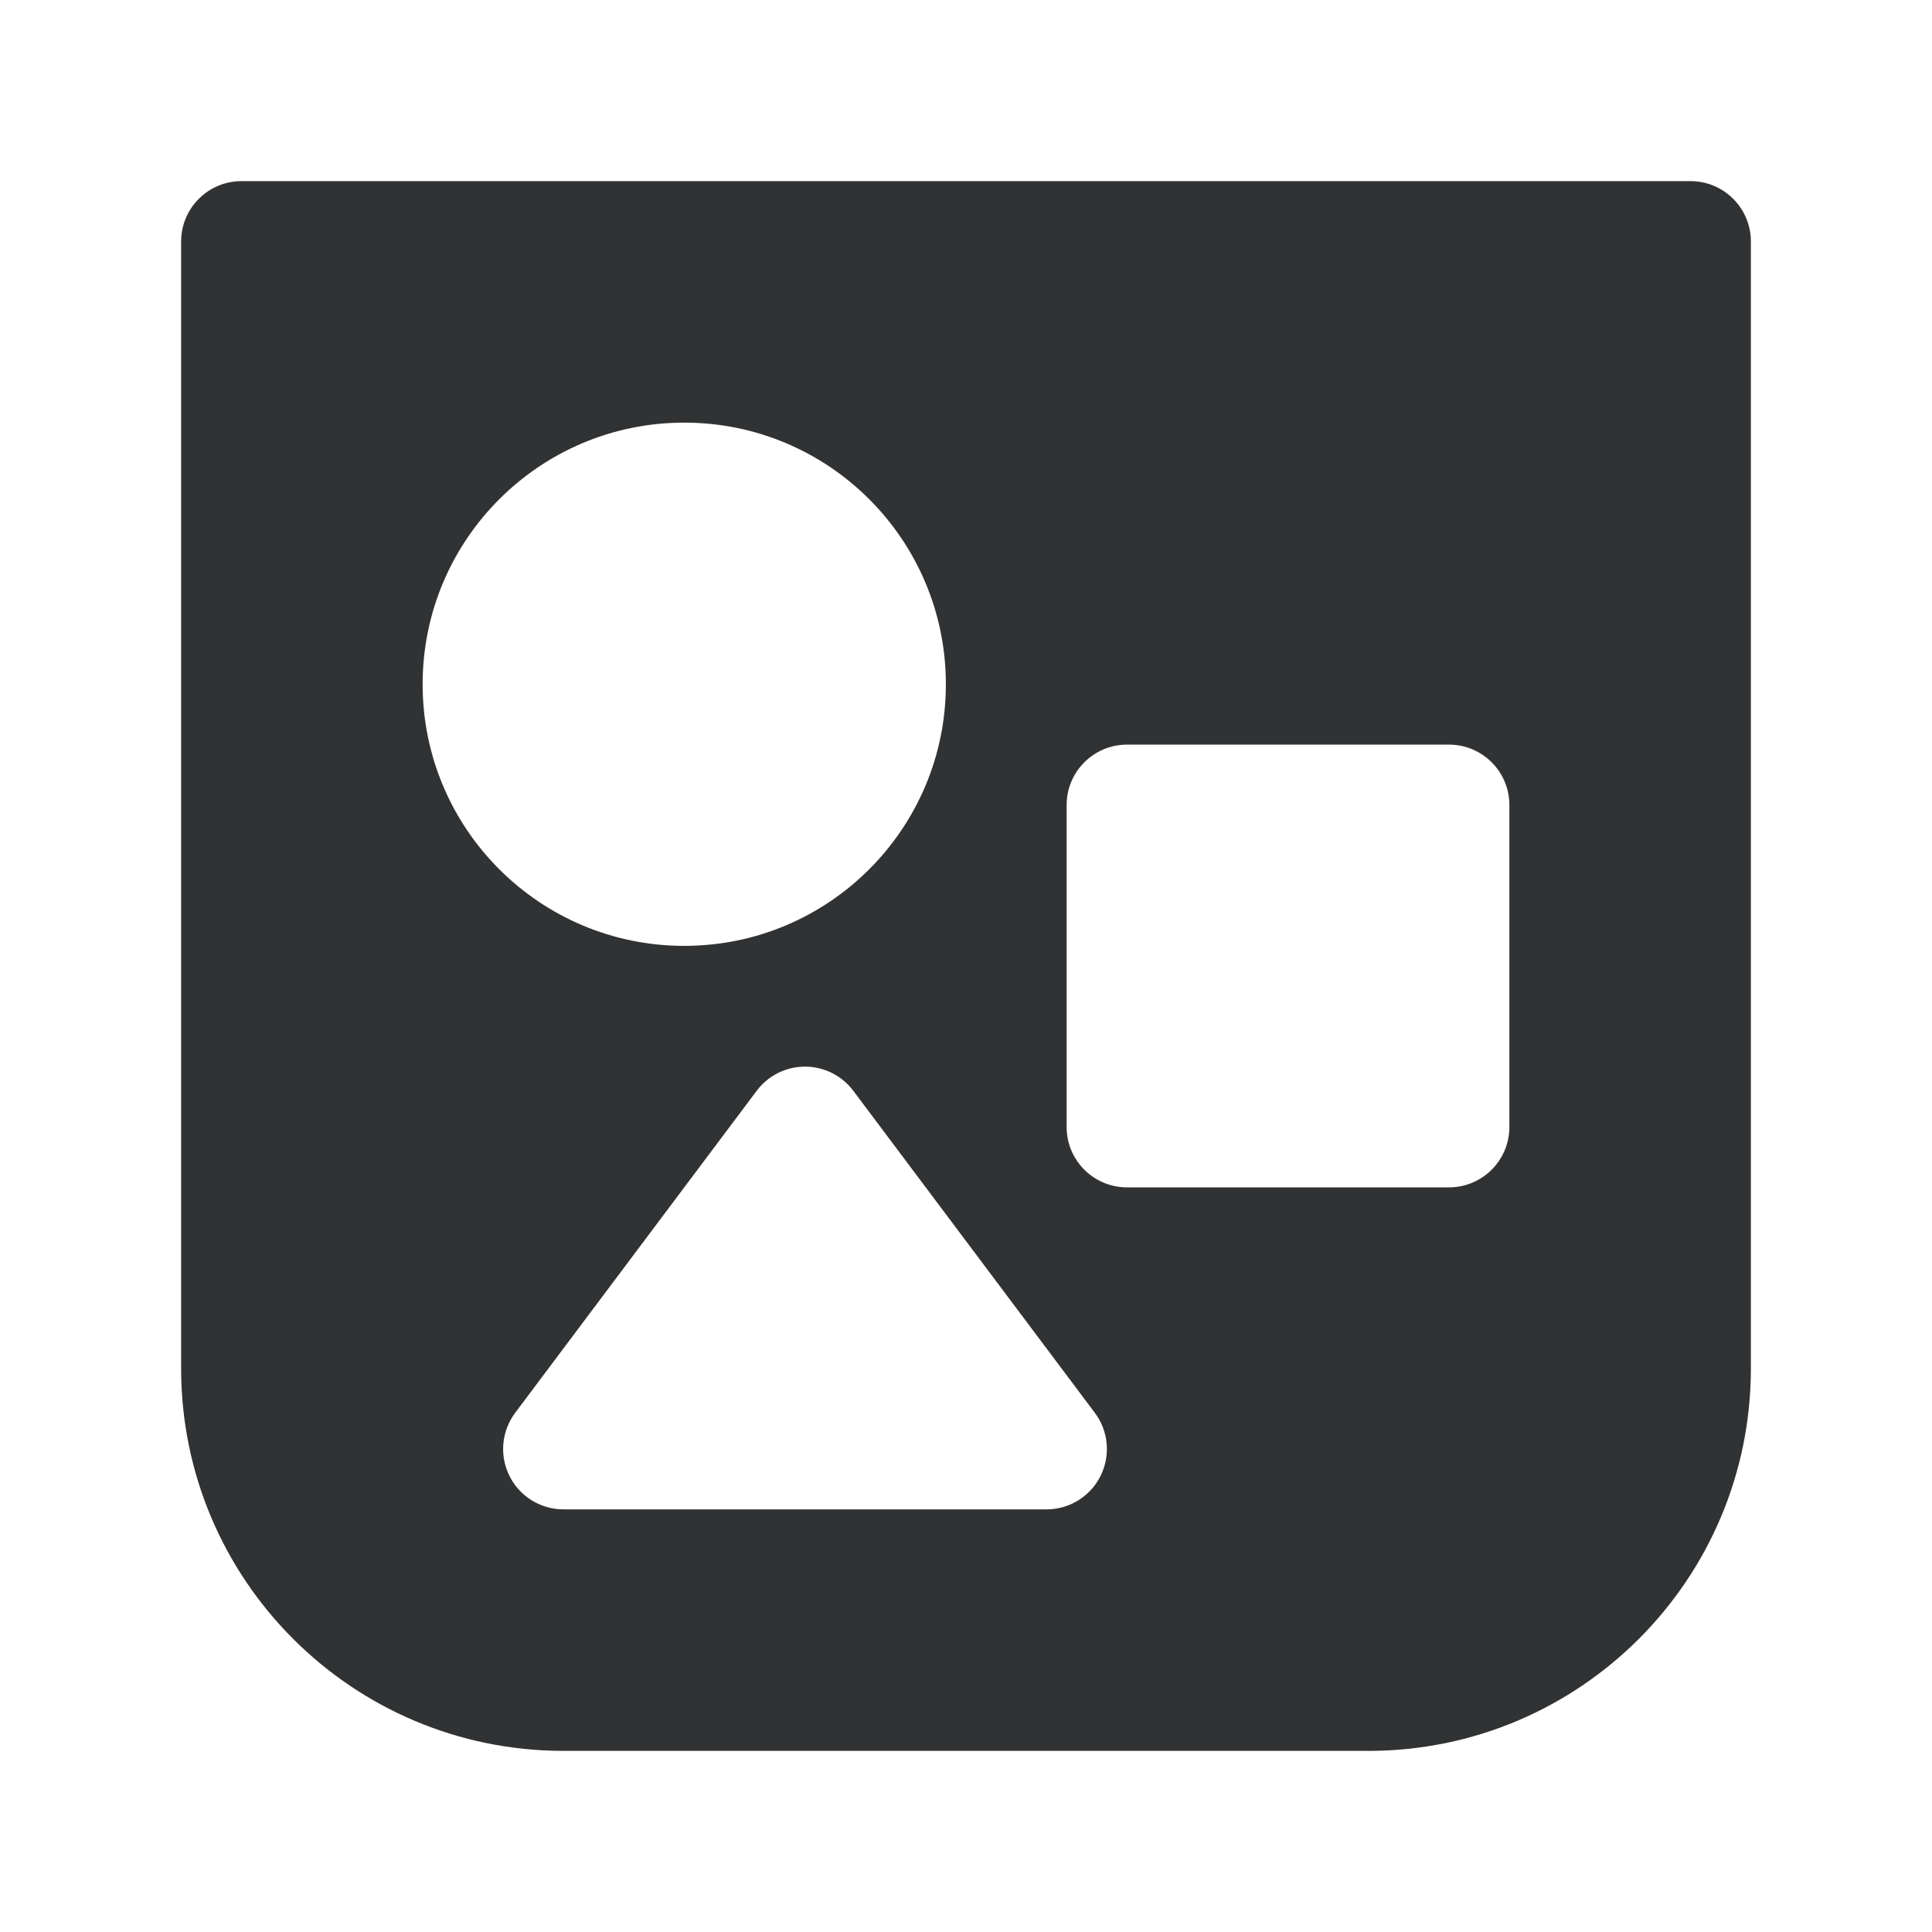 <svg width="24" height="24" viewBox="0 0 24 24" fill="none" xmlns="http://www.w3.org/2000/svg">
    <path fill-rule="evenodd" clip-rule="evenodd"
        d="M3 2.25C2.586 2.25 2.25 2.586 2.25 3V17C2.25 19.623 4.377 21.75 7 21.75H17C19.623 21.75 21.75 19.623 21.75 17V3C21.75 2.586 21.414 2.25 21 2.25H3ZM8.5 5.25C6.705 5.25 5.25 6.705 5.25 8.5C5.25 10.295 6.705 11.75 8.5 11.75C10.295 11.75 11.75 10.295 11.75 8.5C11.75 6.705 10.295 5.25 8.5 5.25ZM14 9.25C13.586 9.25 13.25 9.586 13.25 10V14C13.25 14.414 13.586 14.75 14 14.75H18C18.414 14.75 18.75 14.414 18.75 14V10C18.75 9.586 18.414 9.25 18 9.25H14ZM10 13.25C10.236 13.25 10.458 13.361 10.6 13.55L13.6 17.55C13.771 17.777 13.798 18.081 13.671 18.335C13.544 18.59 13.284 18.75 13 18.75H7C6.716 18.75 6.456 18.59 6.329 18.335C6.202 18.081 6.23 17.777 6.4 17.55L9.4 13.55C9.542 13.361 9.764 13.25 10 13.25Z"
        fill="#303233" />
</svg>
